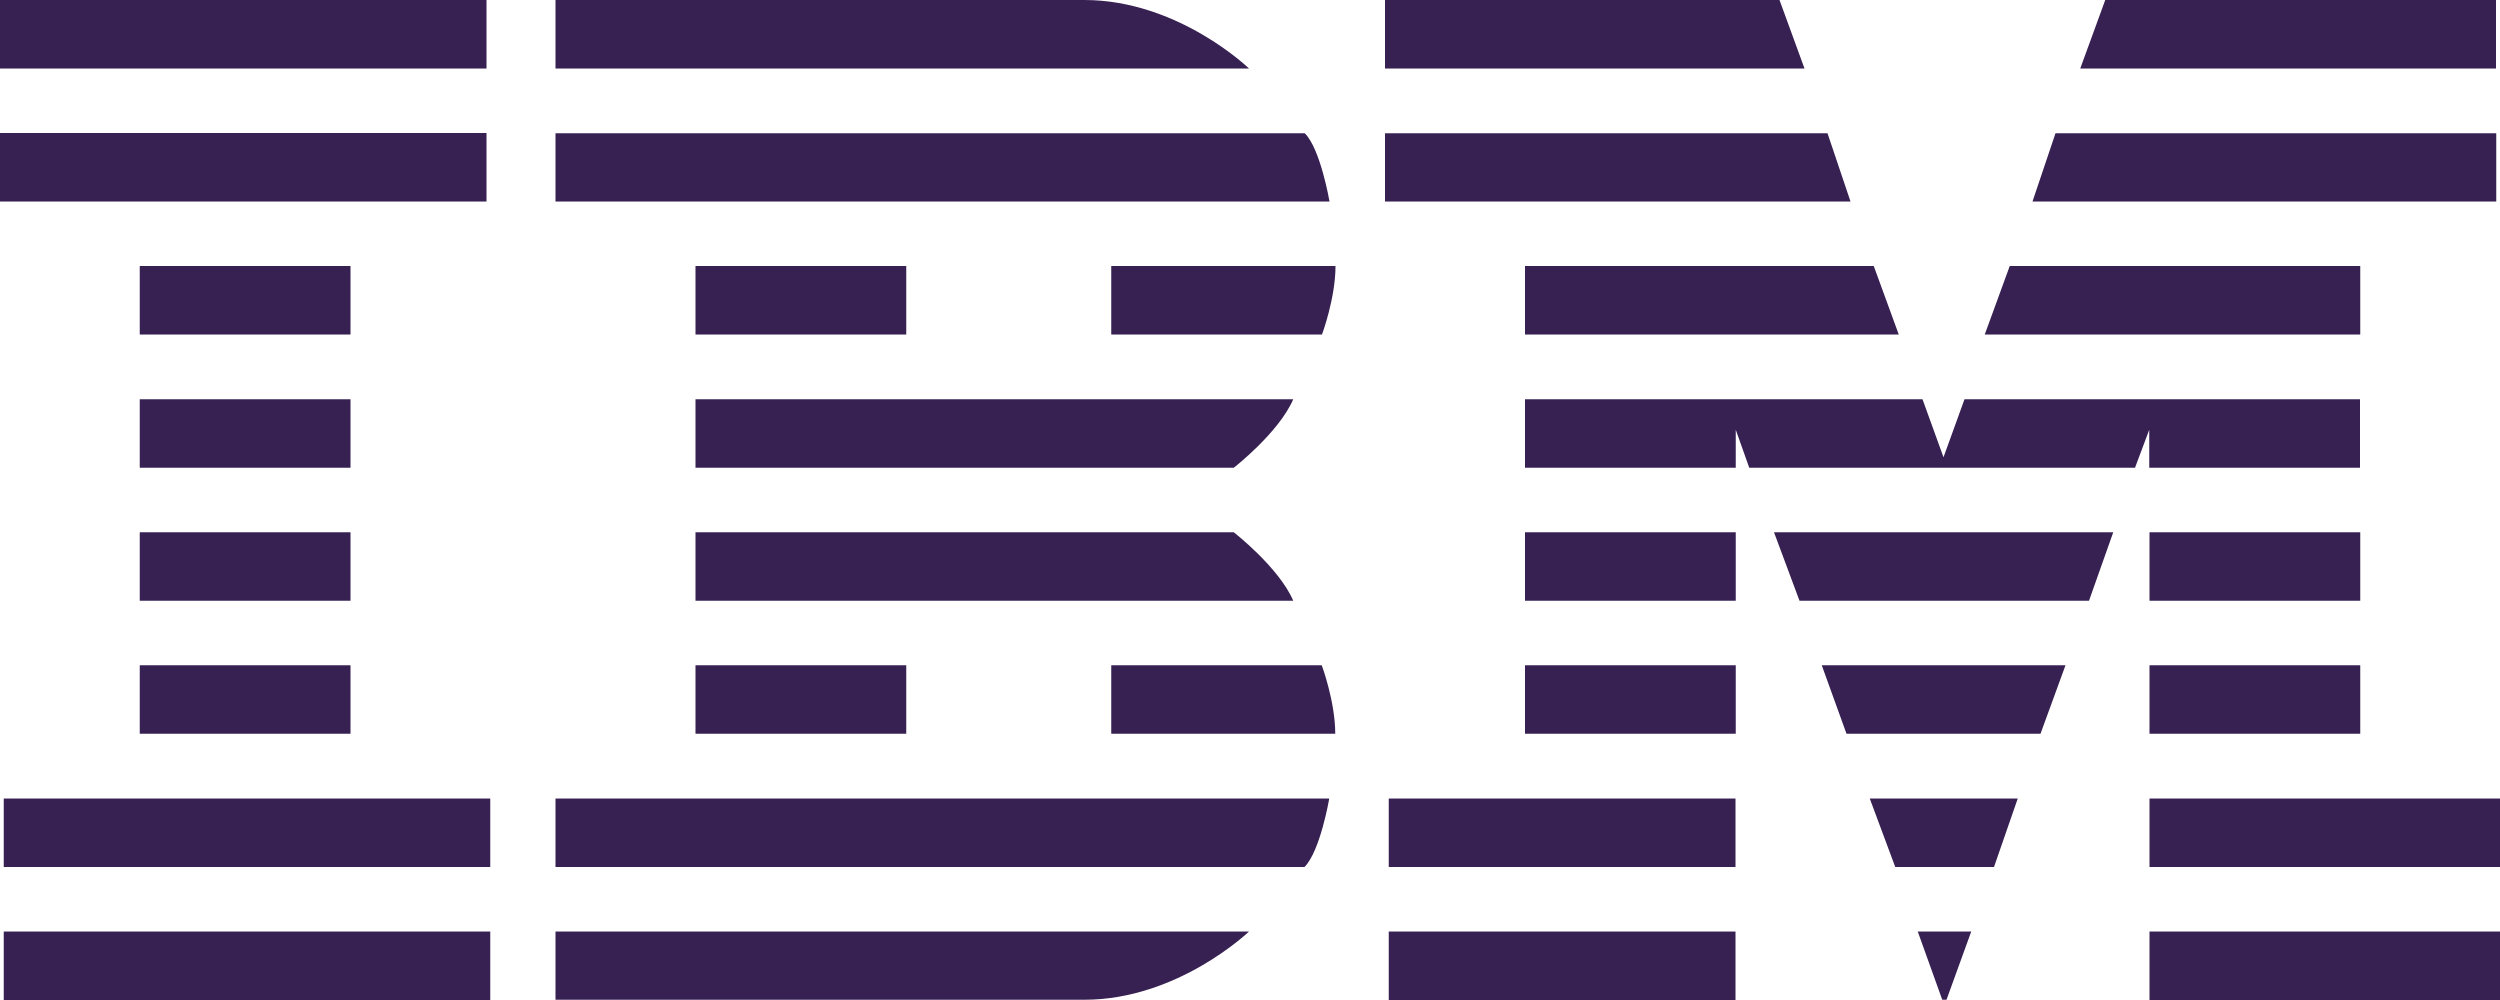 <?xml version="1.0" encoding="utf-8"?>
<!-- Generator: Adobe Illustrator 19.1.0, SVG Export Plug-In . SVG Version: 6.00 Build 0)  -->
<svg version="1.1" id="Layer_1" xmlns="http://www.w3.org/2000/svg" xmlns:xlink="http://www.w3.org/1999/xlink" x="0px" y="0px"
	 viewBox="202 220.9 1000 400" style="enable-background:new 202 220.9 1000 400;" xml:space="preserve">
<style type="text/css">
	.st0{fill:#372052;}
</style>
<path class="st0" d="M202,220.9v27.4h194.6v-27.4H202z M424.2,220.9v27.4h277.4c0,0-28.3-27.4-65.9-27.4H424.2z M756,220.9v27.4
	h167.8l-10-27.4H756z M1044.1,220.9l-10,27.4h166.3v-27.4H1044.1z M202,274.1v27.4h194.6v-27.4H202z M424.2,274.2v27.3h309.6
	c0,0-3.6-21.1-9.9-27.3H424.2z M756,274.2v27.3h186.2l-9.2-27.3H756z M1024.2,274.2l-9.2,27.3h185.5v-27.3H1024.2z M257.9,327.3
	v27.4h84.3v-27.4H257.9z M480.2,327.3v27.4h84.3v-27.4H480.2z M646.5,327.3v27.4h84.3c0,0,5.4-14.5,5.4-27.4H646.5z M812,327.3v27.4
	h149.5l-10-27.4H812z M1005.9,327.3l-10,27.4h150.2v-27.4H1005.9z M257.9,380.6V408h84.3v-27.4H257.9z M480.2,380.6V408h215.3
	c0,0,18-14,23.8-27.4H480.2z M812,380.6V408h84.3v-15.2l5.4,15.2H1056l5.7-15.2V408h84.3v-27.4H987.8l-8.4,23.2l-8.4-23.2H812z
	 M257.9,433.8v27.4h84.3v-27.4H257.9z M480.2,433.8v27.4h239.1c-5.7-13.3-23.8-27.4-23.8-27.4H480.2z M812,433.8v27.4h84.3v-27.4
	H812z M911.6,433.8l10.2,27.4h115.8l9.7-27.4H911.6z M1061.8,433.8v27.4h84.3v-27.4H1061.8z M257.9,487v27.4h84.3V487H257.9z
	 M480.2,487v27.4h84.3V487H480.2z M646.5,487v27.4h89.6c0-12.9-5.4-27.4-5.4-27.4L646.5,487L646.5,487z M812,487v27.4h84.3V487H812z
	 M930.7,487l9.9,27.4h77.6l10-27.4L930.7,487L930.7,487z M1061.8,487v27.4h84.3V487H1061.8z M203.5,540.3v27.4h194.6v-27.4H203.5z
	 M424.2,540.3v27.4h299.6c6.3-6.3,9.9-27.4,9.9-27.4H424.2z M757.5,540.3v27.4h138.7v-27.4H757.5z M949.9,540.3l10.2,27.4h39.5
	l9.5-27.4H949.9z M1061.8,540.3v27.4H1202v-27.4H1061.8z M203.5,593.5v27.4h194.6v-27.4H203.5z M424.2,593.5v27.3h211.5
	c37.5,0,65.9-27.3,65.9-27.3H424.2z M757.5,593.5v27.4h138.7v-27.4H757.5z M969.1,593.5l9.8,27.3h1.7l9.9-27.3H969.1z M1061.8,593.5
	v27.4H1202v-27.4H1061.8z"/>
</svg>
